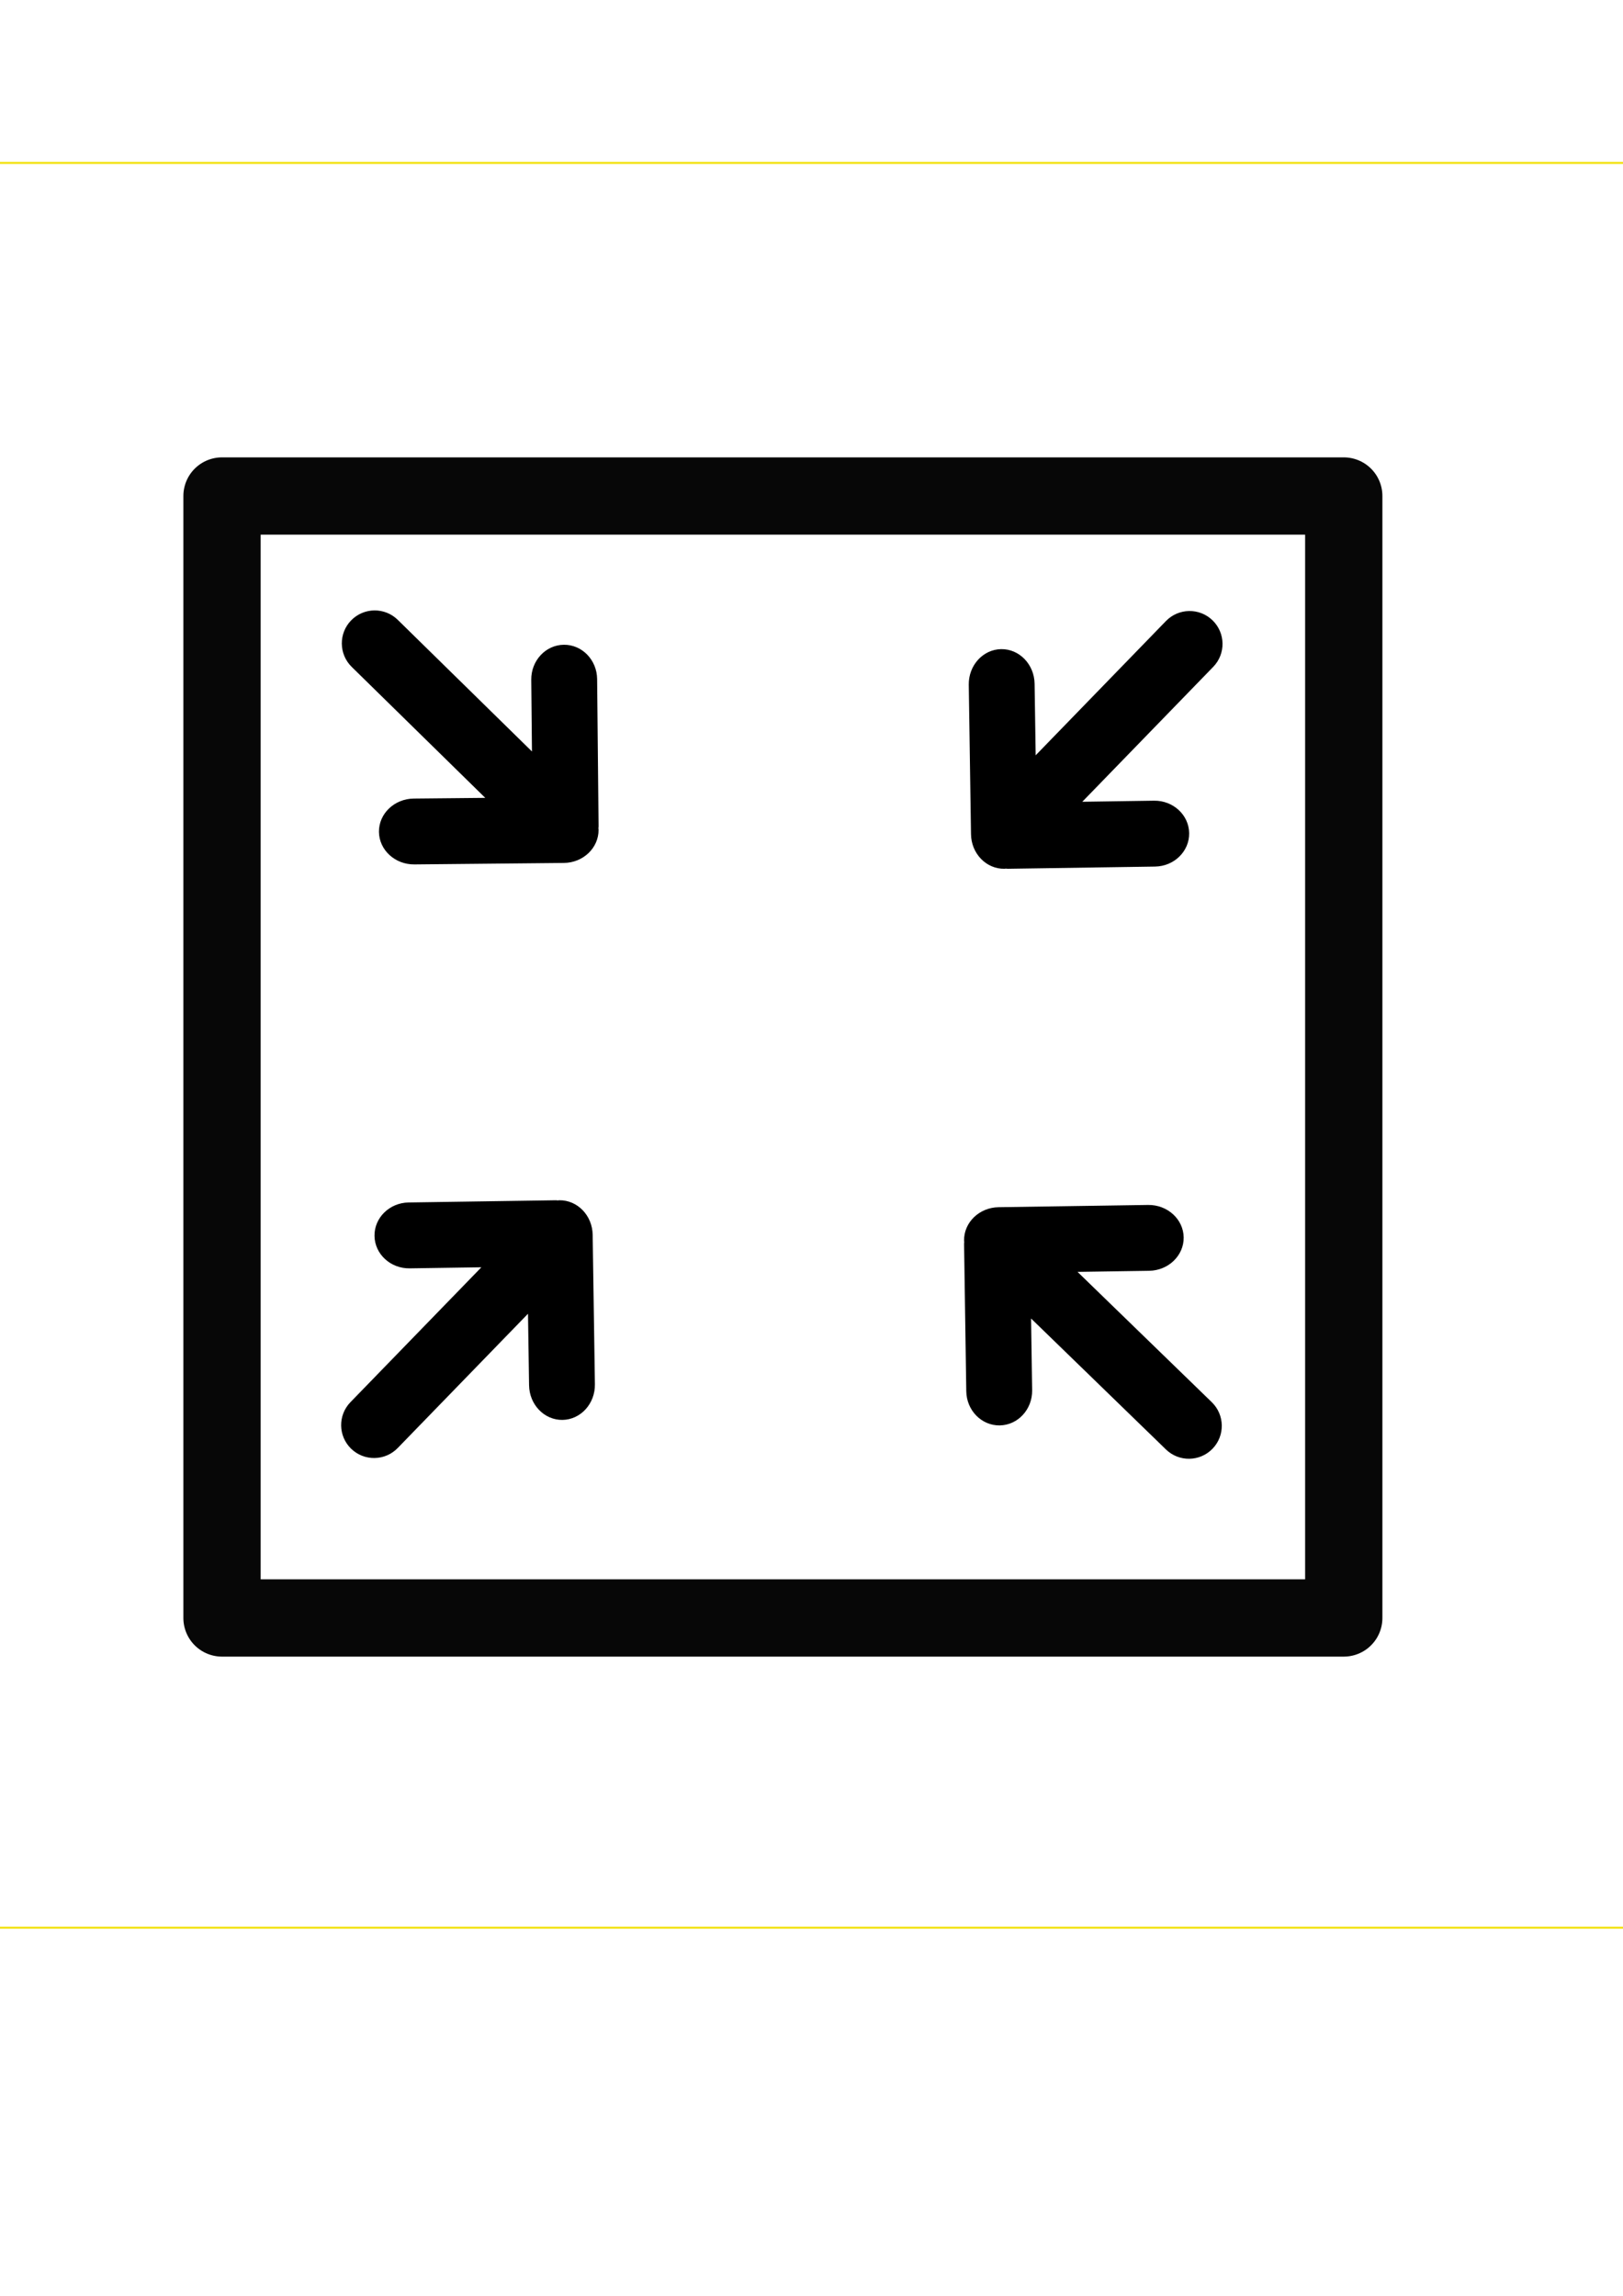 <?xml version="1.0" encoding="UTF-8" standalone="no"?>
<!-- Created with Inkscape (http://www.inkscape.org/) -->

<svg
   xmlns:dc="http://purl.org/dc/elements/1.1/"
   xmlns:cc="http://creativecommons.org/ns#"
   xmlns:rdf="http://www.w3.org/1999/02/22-rdf-syntax-ns#"
   xmlns:svg="http://www.w3.org/2000/svg"
   xmlns="http://www.w3.org/2000/svg"
   xmlns:sodipodi="http://sodipodi.sourceforge.net/DTD/sodipodi-0.dtd"
   xmlns:inkscape="http://www.inkscape.org/namespaces/inkscape"
   width="210mm"
   height="297mm"
   viewBox="0 0 210 297"
   version="1.1"
   id="svg8"
   inkscape:version="0.92.1 r15371"
   sodipodi:docname="resize.svg"
   inkscape:export-filename="/users/garrigaf/Documents/git/darfix/orangecontrib/darfix/widgets/icons/resize.png"
   inkscape:export-xdpi="20.956167"
   inkscape:export-ydpi="20.956167">
  <defs
     id="defs2" />
  <sodipodi:namedview
     id="base"
     pagecolor="#ffffff"
     bordercolor="#666666"
     borderopacity="1.0"
     inkscape:pageopacity="0.0"
     inkscape:pageshadow="2"
     inkscape:zoom="0.7"
     inkscape:cx="119.10359"
     inkscape:cy="549.82847"
     inkscape:document-units="mm"
     inkscape:current-layer="layer1"
     showgrid="false"
     showguides="true"
     inkscape:guide-bbox="true"
     inkscape:window-width="1920"
     inkscape:window-height="1171"
     inkscape:window-x="1920"
     inkscape:window-y="0"
     inkscape:window-maximized="1">
    <sodipodi:guide
       position="106.106,109.581"
       orientation="0,1"
       id="guide5076"
       inkscape:locked="false" />
    <sodipodi:guide
       position="45.436,161.965"
       orientation="1,0"
       id="guide5078"
       inkscape:locked="false" />
    <sodipodi:guide
       position="66.283,216.756"
       orientation="0,1"
       id="guide5080"
       inkscape:locked="false" />
    <sodipodi:guide
       position="168.647,293.996"
       orientation="1,0"
       id="guide5082"
       inkscape:locked="false" />
    <sodipodi:guide
       position="156.887,262.993"
       orientation="1,0"
       id="guide5084"
       inkscape:locked="false" />
    <sodipodi:guide
       position="33.409,216.756"
       orientation="1,0"
       id="guide5086"
       inkscape:locked="false" />
  </sodipodi:namedview>
  <g
     inkscape:label="Layer 1"
     inkscape:groupmode="layer"
     id="layer1">
    <rect
       style="opacity:0.969;fill:none;fill-opacity:1;stroke:#000000;stroke-width:10;stroke-linecap:round;stroke-linejoin:round;stroke-miterlimit:8;stroke-dasharray:none;stroke-dashoffset:0;stroke-opacity:1;paint-order:stroke markers fill"
       id="rect4485"
       width="145.143"
       height="145.143"
       x="28.726"
       y="64.167"
       inkscape:export-xdpi="5.2390418"
       inkscape:export-ydpi="5.2390418"
       inkscape:export-filename="/users/garrigaf/Documents/git/darfix/orangecontrib/darfix/widgets/icons/resize.png" />
    <g
       transform="matrix(0.986,0.967,-0.967,0.986,60.5,64.894)"
       id="g6"
       style="stroke-width:0.192"
       inkscape:export-xdpi="5.2390418"
       inkscape:export-ydpi="5.2390418"
       inkscape:export-filename="/users/garrigaf/Documents/git/darfix/orangecontrib/darfix/widgets/icons/resize.png">
      <g
         id="c100_arrow"
         style="stroke-width:0.192">
        <path
           inkscape:connector-curvature="0"
           d="m 0,15.571 c 0.001,1.702 1.383,3.081 3.085,3.083 l 17.528,-0.002 -4.738,4.739 c -1.283,1.284 -1.349,3.301 -0.145,4.507 1.205,1.201 3.222,1.138 4.507,-0.146 l 9.896,-9.898 c 1.287,-1.283 1.352,-3.301 0.146,-4.506 -0.033,-0.029 -0.068,-0.051 -0.1,-0.08 -0.041,-0.043 -0.07,-0.094 -0.113,-0.139 L 20.302,3.367 C 19.034,2.101 17.032,2.051 15.828,3.256 14.623,4.461 14.675,6.464 15.939,7.732 l 4.755,4.754 H 3.085 C 1.381,12.485 0,13.865 0,15.571 Z"
           id="path2"
           style="stroke-width:0.192" />
      </g>
      <g
         id="Capa_1_46_"
         style="stroke-width:0.192" />
    </g>
    <g
       style="stroke-width:0.192"
       id="g5058"
       transform="matrix(-0.962,0.991,-0.991,-0.962,172.319,95.225)"
       inkscape:export-xdpi="5.2390418"
       inkscape:export-ydpi="5.2390418"
       inkscape:export-filename="/users/garrigaf/Documents/git/darfix/orangecontrib/darfix/widgets/icons/resize.png">
      <g
         style="stroke-width:0.192"
         id="g5054">
        <path
           style="stroke-width:0.192"
           id="path5052"
           d="m 0,15.571 c 0.001,1.702 1.383,3.081 3.085,3.083 l 17.528,-0.002 -4.738,4.739 c -1.283,1.284 -1.349,3.301 -0.145,4.507 1.205,1.201 3.222,1.138 4.507,-0.146 l 9.896,-9.898 c 1.287,-1.283 1.352,-3.301 0.146,-4.506 -0.033,-0.029 -0.068,-0.051 -0.1,-0.08 -0.041,-0.043 -0.07,-0.094 -0.113,-0.139 L 20.302,3.367 C 19.034,2.101 17.032,2.051 15.828,3.256 14.623,4.461 14.675,6.464 15.939,7.732 l 4.755,4.754 H 3.085 C 1.381,12.485 0,13.865 0,15.571 Z"
           inkscape:connector-curvature="0" />
      </g>
      <g
         style="stroke-width:0.192"
         id="g5056" />
    </g>
    <g
       transform="matrix(-0.991,-0.962,0.962,-0.991,141.907,202.851)"
       id="g5066"
       style="stroke-width:0.192"
       inkscape:export-xdpi="5.2390418"
       inkscape:export-ydpi="5.2390418"
       inkscape:export-filename="/users/garrigaf/Documents/git/darfix/orangecontrib/darfix/widgets/icons/resize.png">
      <g
         id="g5062"
         style="stroke-width:0.192">
        <path
           inkscape:connector-curvature="0"
           d="m 0,15.571 c 0.001,1.702 1.383,3.081 3.085,3.083 l 17.528,-0.002 -4.738,4.739 c -1.283,1.284 -1.349,3.301 -0.145,4.507 1.205,1.201 3.222,1.138 4.507,-0.146 l 9.896,-9.898 c 1.287,-1.283 1.352,-3.301 0.146,-4.506 -0.033,-0.029 -0.068,-0.051 -0.1,-0.08 -0.041,-0.043 -0.07,-0.094 -0.113,-0.139 L 20.302,3.367 C 19.034,2.101 17.032,2.051 15.828,3.256 14.623,4.461 14.675,6.464 15.939,7.732 l 4.755,4.754 H 3.085 C 1.381,12.485 0,13.865 0,15.571 Z"
           id="path5060"
           style="stroke-width:0.192" />
      </g>
      <g
         id="g5064"
         style="stroke-width:0.192" />
    </g>
    <g
       style="stroke-width:0.192"
       id="g5074"
       transform="matrix(0.962,-0.991,0.991,0.962,30.004,172.439)"
       inkscape:export-xdpi="5.2390418"
       inkscape:export-ydpi="5.2390418"
       inkscape:export-filename="/users/garrigaf/Documents/git/darfix/orangecontrib/darfix/widgets/icons/resize.png">
      <g
         style="stroke-width:0.192"
         id="g5070">
        <path
           style="stroke-width:0.192"
           id="path5068"
           d="m 0,15.571 c 0.001,1.702 1.383,3.081 3.085,3.083 l 17.528,-0.002 -4.738,4.739 c -1.283,1.284 -1.349,3.301 -0.145,4.507 1.205,1.201 3.222,1.138 4.507,-0.146 l 9.896,-9.898 c 1.287,-1.283 1.352,-3.301 0.146,-4.506 -0.033,-0.029 -0.068,-0.051 -0.1,-0.08 -0.041,-0.043 -0.07,-0.094 -0.113,-0.139 L 20.302,3.367 C 19.034,2.101 17.032,2.051 15.828,3.256 14.623,4.461 14.675,6.464 15.939,7.732 l 4.755,4.754 H 3.085 C 1.381,12.485 0,13.865 0,15.571 Z"
           inkscape:connector-curvature="0" />
      </g>
      <g
         style="stroke-width:0.192"
         id="g5072" />
    </g>
    <rect
       style="opacity:0.969;fill:none;fill-opacity:1;stroke:#f2e20a;stroke-width:0.265;stroke-linecap:round;stroke-linejoin:round;stroke-miterlimit:4;stroke-dasharray:none;stroke-dashoffset:0;stroke-opacity:1;paint-order:stroke markers fill"
       id="rect6276"
       width="229.019"
       height="228.298"
       x="-9.037"
       y="21.077"
       inkscape:export-filename="/users/garrigaf/Documents/git/darfix/orangecontrib/darfix/widgets/icons/resize.png"
       inkscape:export-xdpi="5.2390418"
       inkscape:export-ydpi="5.2390418" />
  </g>
</svg>
